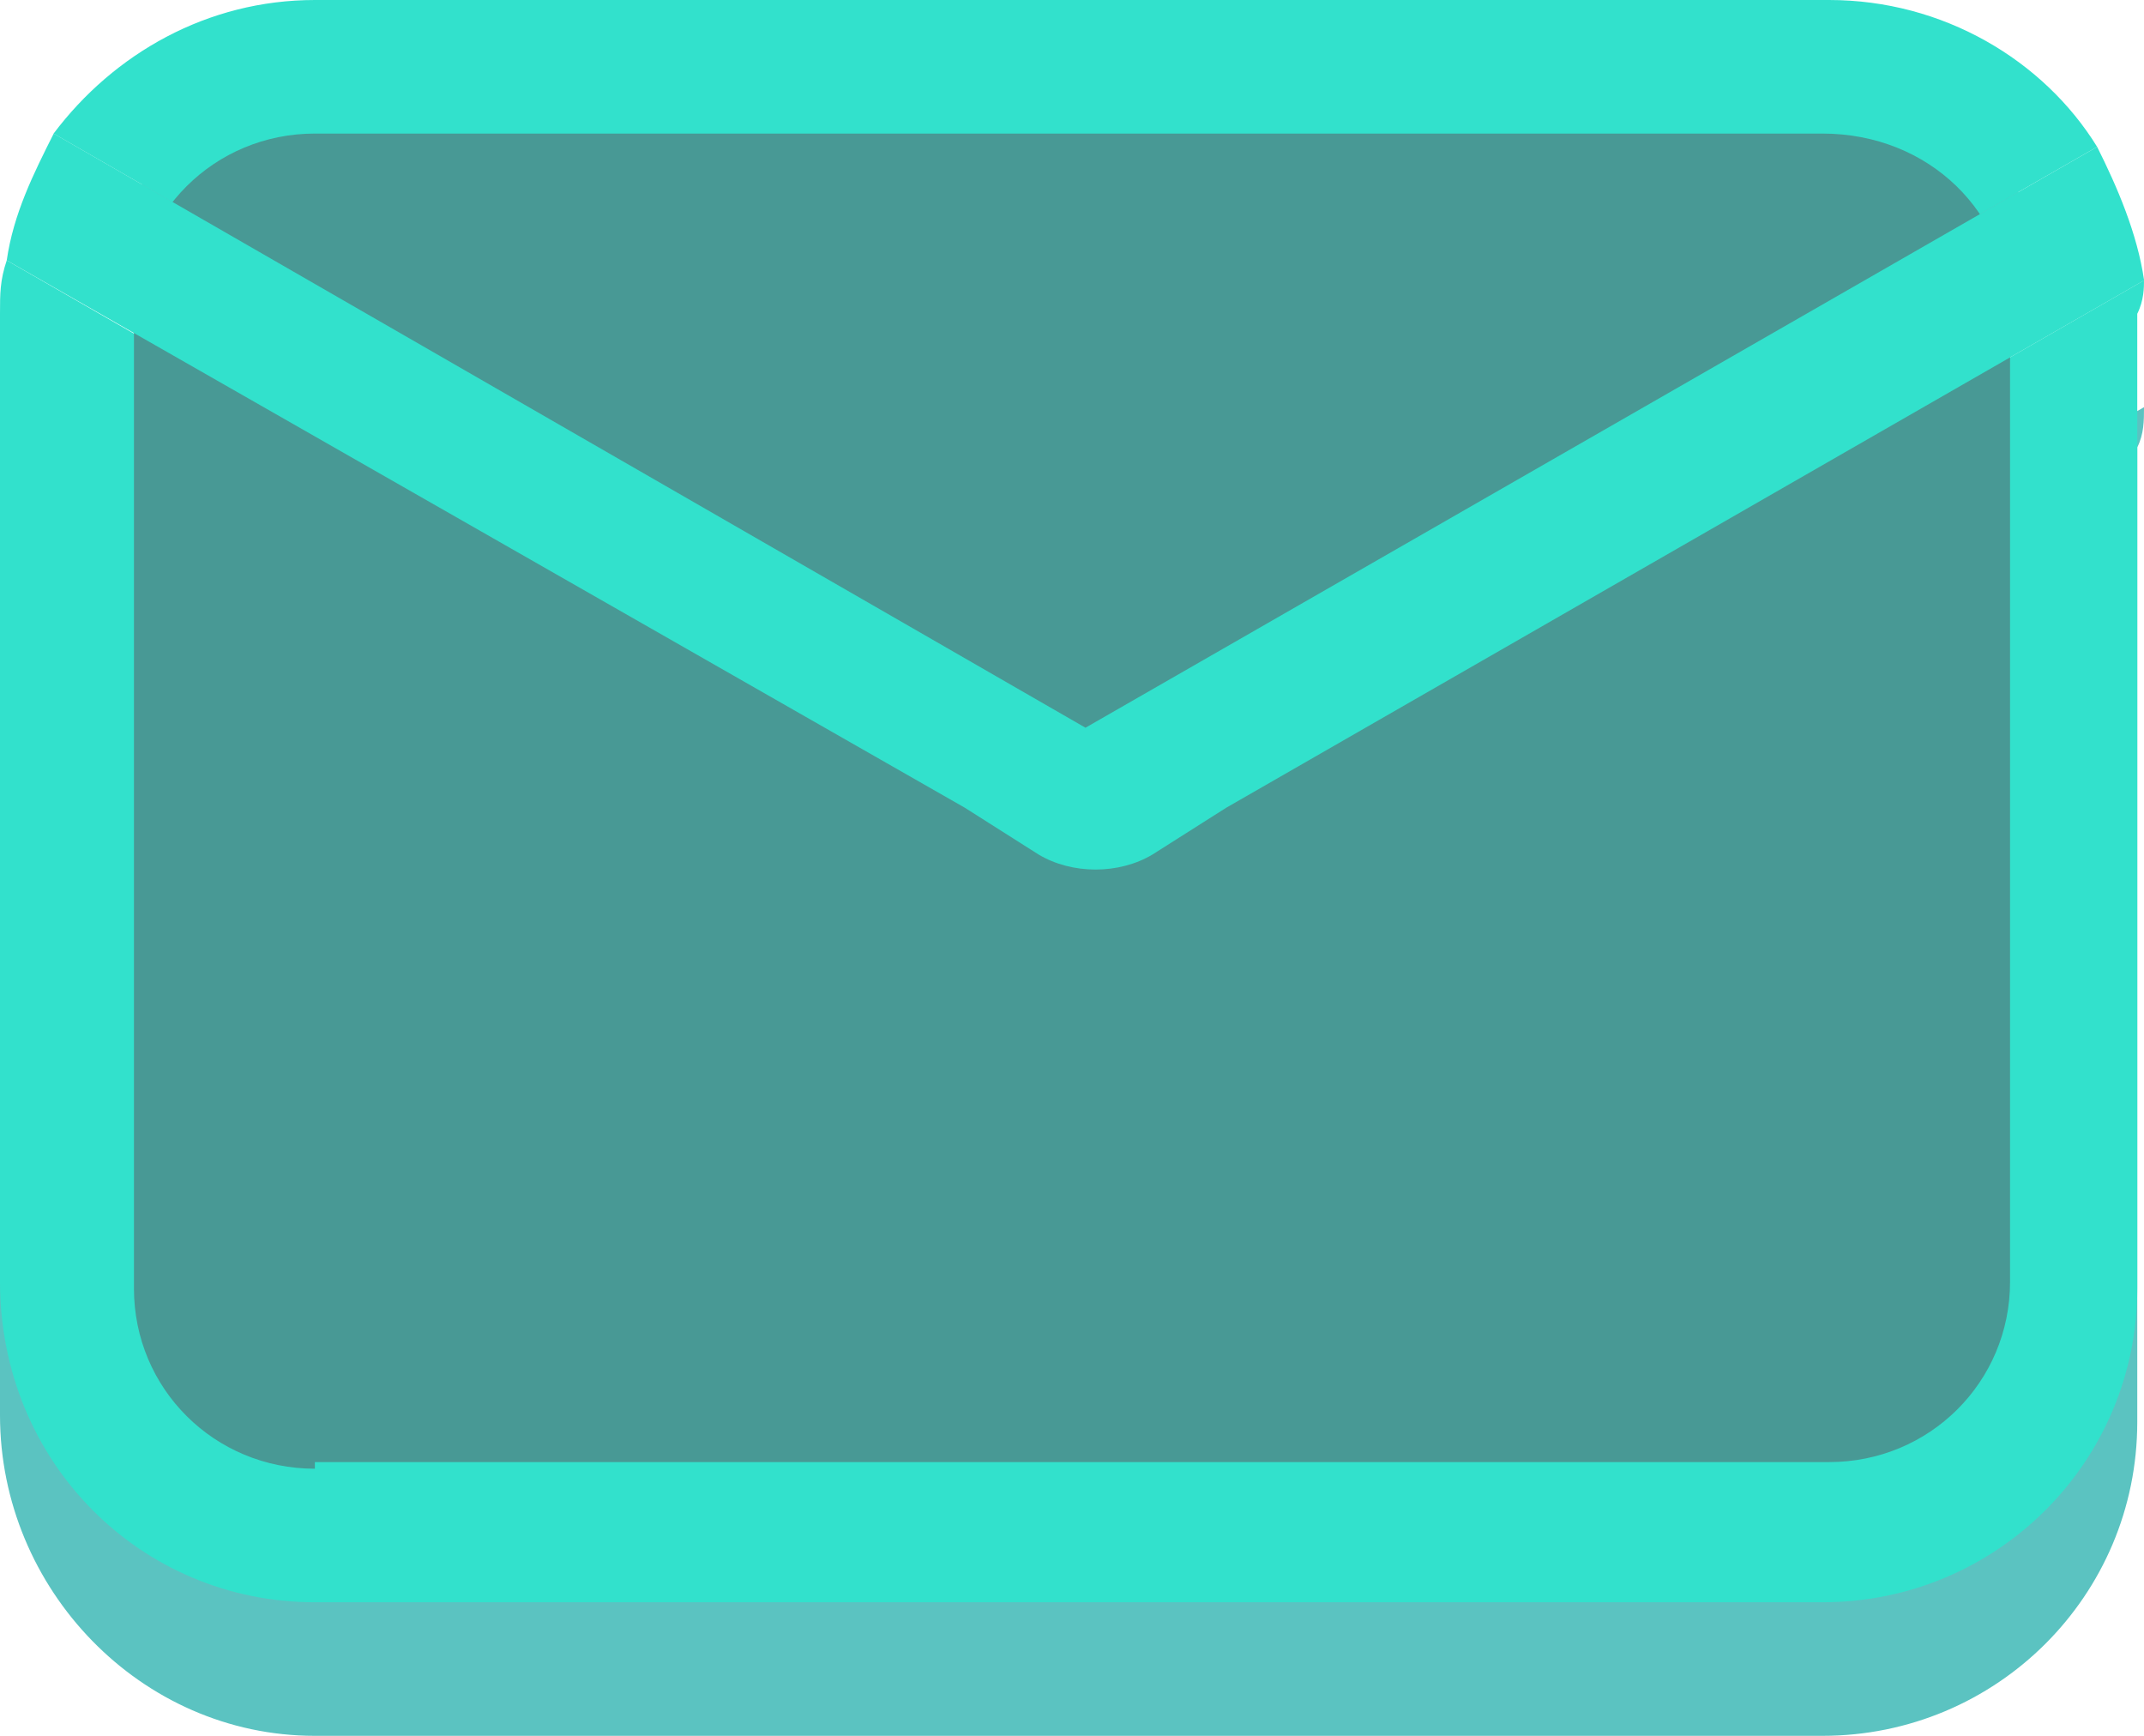 <svg width="21" height="17" viewBox="0 0 21 17" fill="none" xmlns="http://www.w3.org/2000/svg">
<g clip-path="url(#clip0)">
<path d="M21 3.988L11.944 9.154L10.631 9.938L9.319 9.154L0.066 3.858C0 3.988 0 4.185 0 4.381V13.861C0 15.562 1.378 17 3.084 17H17.85C19.556 17 20.934 15.627 20.934 13.927V4.381C21 4.25 21 4.119 21 3.988ZM10.631 8.435L20.541 2.746C20.016 1.831 19.031 1.308 17.916 1.308H3.084C2.034 1.308 1.116 1.831 0.525 2.615L10.631 8.435Z" fill="#5BC3C1"/>
<path d="M21 2.746L12.009 7.912L10.697 8.696L9.384 7.912L0.066 2.55C0 2.746 0 2.877 0 3.073V12.554C0 14.319 1.378 15.692 3.084 15.692H17.85C19.556 15.692 20.934 14.319 20.934 12.619V3.073C21 2.942 21 2.812 21 2.746ZM10.631 7.127L20.541 1.438C20.016 0.588 19.031 0 17.916 0H3.084C2.034 0 1.116 0.523 0.525 1.308L10.631 7.127Z" fill="#32E1CC"/>
<path d="M3.084 14.384C2.1 14.384 1.312 13.6 1.312 12.619V3.073C1.312 2.092 2.1 1.308 3.084 1.308H17.85C18.9 1.308 19.688 2.092 19.688 3.073V12.554C19.688 13.534 18.9 14.319 17.916 14.319H3.084V14.384Z" fill="#489995"/>
<path d="M21.001 2.746L12.01 7.911L11.288 8.369C10.96 8.565 10.501 8.565 10.173 8.369L9.451 7.911L0.066 2.55C0.132 2.092 0.329 1.7 0.526 1.308L10.632 7.127L20.541 1.438C20.738 1.831 20.935 2.288 21.001 2.746Z" fill="#32E1CC"/>
</g>
<defs>
<clipPath id="clip0">
<rect width="21" height="17" fill="white"/>
</clipPath>
</defs>
</svg>
